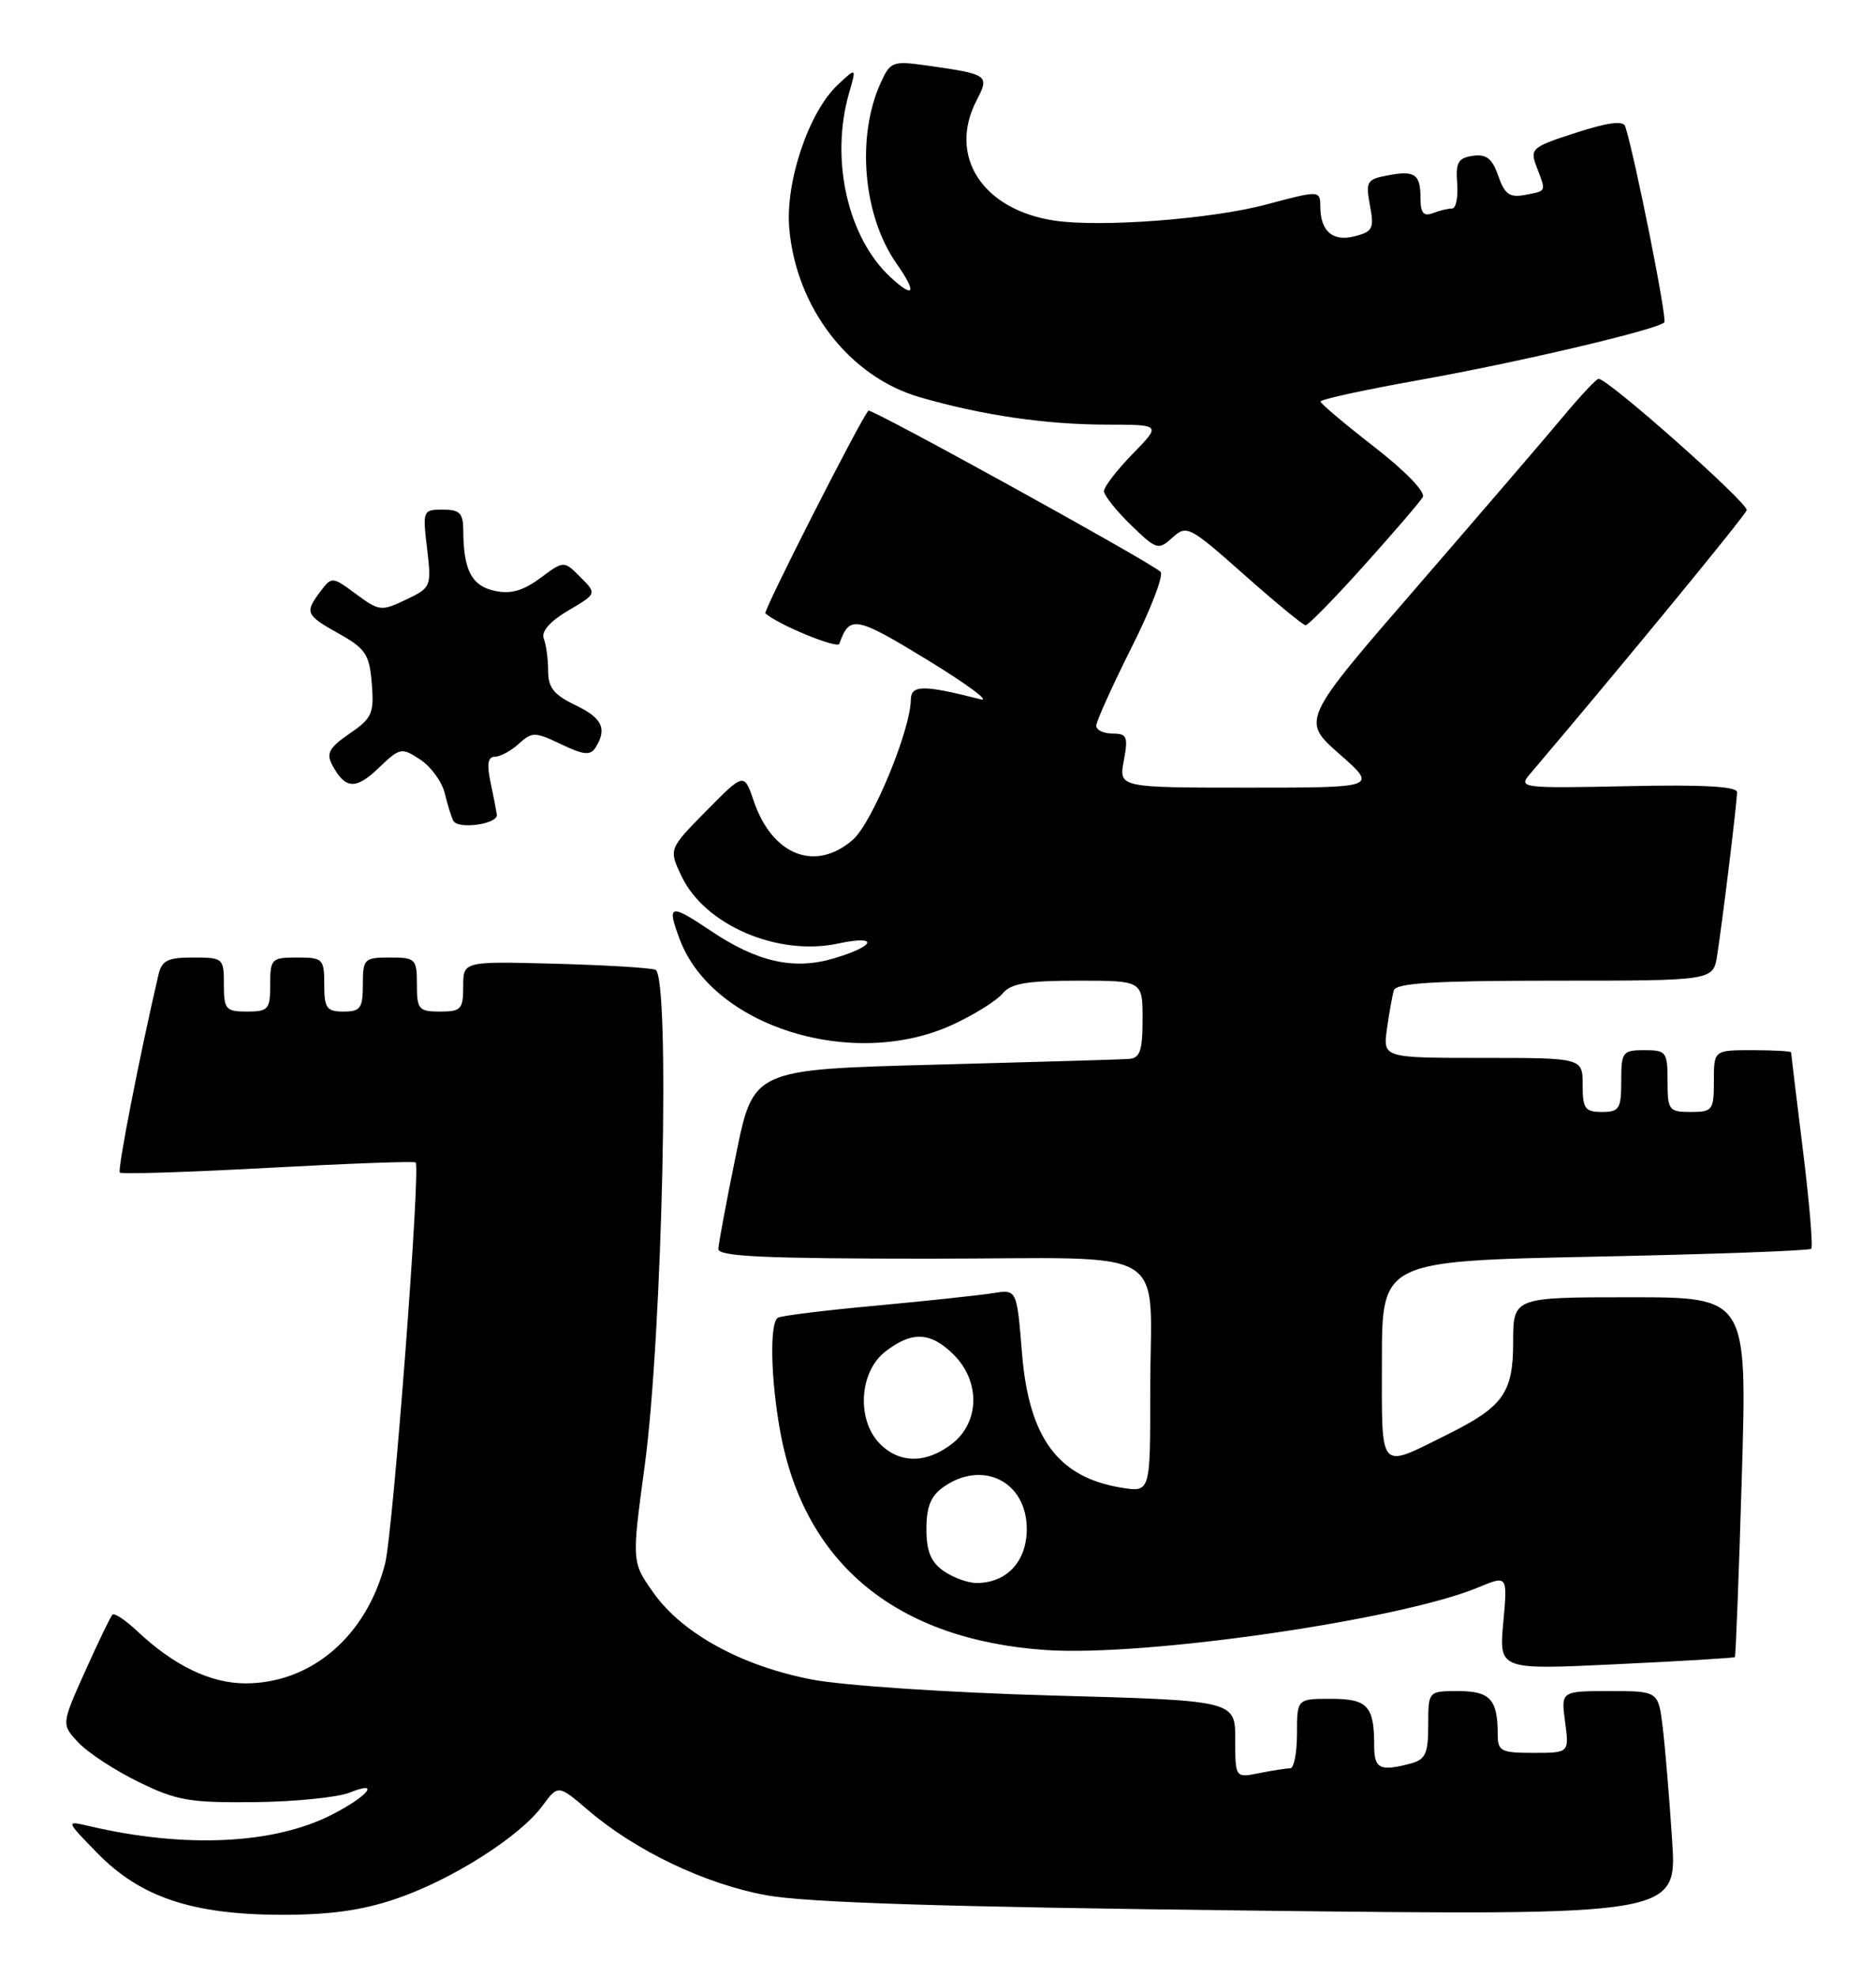 <?xml version="1.0" encoding="UTF-8" standalone="no"?>
<!DOCTYPE svg PUBLIC "-//W3C//DTD SVG 1.1//EN" "http://www.w3.org/Graphics/SVG/1.1/DTD/svg11.dtd" >
<svg xmlns="http://www.w3.org/2000/svg" xmlns:xlink="http://www.w3.org/1999/xlink" version="1.1" viewBox="0 0 243 256">
 <g >
 <path fill="currentColor"
d=" M 51.23 245.92 C 58.42 243.50 67.28 237.89 70.23 233.90 C 72.30 231.10 72.30 231.10 76.20 234.44 C 82.33 239.68 91.30 243.97 99.22 245.43 C 104.42 246.39 122.34 246.96 161.87 247.42 C 217.24 248.07 217.24 248.07 216.59 238.29 C 216.24 232.90 215.69 226.36 215.38 223.75 C 214.81 219.00 214.81 219.00 208.50 219.00 C 202.19 219.00 202.19 219.00 202.73 223.00 C 203.26 227.00 203.26 227.00 198.63 227.00 C 194.40 227.00 194.00 226.79 194.00 224.58 C 194.00 220.08 193.01 219.00 188.89 219.00 C 185.00 219.00 185.00 219.00 185.00 223.38 C 185.00 227.08 184.65 227.86 182.75 228.37 C 178.75 229.44 178.00 229.08 178.00 226.08 C 178.00 220.92 177.15 220.00 172.39 220.00 C 168.00 220.00 168.00 220.00 168.00 224.50 C 168.00 226.97 167.61 229.00 167.12 229.00 C 166.64 229.00 164.84 229.28 163.12 229.62 C 160.00 230.25 160.00 230.25 160.00 225.24 C 160.00 220.22 160.00 220.22 136.25 219.57 C 122.92 219.20 109.28 218.29 105.16 217.50 C 96.09 215.76 88.39 211.55 84.66 206.29 C 81.82 202.29 81.82 202.29 83.50 189.89 C 85.83 172.61 86.83 126.23 84.89 125.58 C 84.13 125.32 78.21 124.97 71.75 124.80 C 60.00 124.49 60.00 124.49 60.00 127.74 C 60.00 130.70 59.72 131.00 57.00 131.00 C 54.24 131.00 54.00 130.72 54.00 127.50 C 54.00 124.17 53.83 124.00 50.50 124.00 C 47.17 124.00 47.00 124.17 47.00 127.50 C 47.00 130.57 46.69 131.00 44.50 131.00 C 42.31 131.00 42.00 130.57 42.00 127.50 C 42.00 124.17 41.83 124.00 38.50 124.00 C 35.17 124.00 35.00 124.17 35.00 127.50 C 35.00 130.72 34.76 131.00 32.00 131.00 C 29.24 131.00 29.00 130.72 29.00 127.50 C 29.00 124.09 28.90 124.00 25.02 124.00 C 21.71 124.00 20.95 124.38 20.52 126.25 C 18.06 136.82 15.19 151.52 15.52 151.85 C 15.74 152.08 24.38 151.80 34.71 151.24 C 45.05 150.68 53.65 150.36 53.84 150.54 C 54.51 151.16 50.90 198.57 49.88 202.50 C 47.46 211.89 40.32 218.00 31.79 218.00 C 27.26 217.99 22.53 215.71 17.76 211.22 C 16.25 209.80 14.82 208.85 14.57 209.10 C 14.32 209.34 12.73 212.64 11.03 216.43 C 7.94 223.31 7.94 223.31 10.17 225.68 C 11.39 226.98 14.89 229.27 17.94 230.76 C 22.88 233.18 24.56 233.47 33.00 233.38 C 38.23 233.32 43.76 232.76 45.31 232.14 C 49.38 230.49 47.66 232.62 42.98 235.01 C 35.44 238.85 23.93 239.39 11.50 236.47 C 8.50 235.77 8.50 235.77 12.63 240.00 C 18.17 245.67 24.85 247.92 36.28 247.97 C 42.60 247.99 46.80 247.42 51.23 245.92 Z  M 224.72 214.60 C 224.83 214.49 225.24 203.96 225.62 191.20 C 226.31 168.00 226.31 168.00 211.16 168.00 C 196.00 168.00 196.00 168.00 196.00 173.83 C 196.00 180.37 194.71 182.18 187.50 185.76 C 178.47 190.24 179.00 190.84 179.00 176.22 C 179.00 163.31 179.00 163.31 206.58 162.74 C 221.75 162.43 234.36 161.97 234.61 161.72 C 234.86 161.48 234.37 155.71 233.53 148.92 C 232.69 142.12 232.00 136.43 232.00 136.28 C 232.00 136.13 229.75 136.00 227.00 136.00 C 222.00 136.00 222.00 136.00 222.00 140.00 C 222.00 143.78 221.83 144.00 219.00 144.00 C 216.17 144.00 216.00 143.78 216.00 140.00 C 216.00 136.22 215.83 136.00 213.00 136.00 C 210.17 136.00 210.00 136.22 210.00 140.00 C 210.00 143.60 209.75 144.00 207.50 144.00 C 205.31 144.00 205.00 143.57 205.00 140.50 C 205.00 137.00 205.00 137.00 192.06 137.00 C 179.13 137.00 179.13 137.00 179.65 133.25 C 179.94 131.19 180.34 128.94 180.55 128.25 C 180.84 127.30 185.91 127.00 201.42 127.00 C 221.91 127.00 221.91 127.00 222.42 123.75 C 223.13 119.22 225.00 103.91 225.00 102.59 C 225.00 101.84 220.58 101.60 210.80 101.81 C 197.19 102.10 196.65 102.03 198.12 100.31 C 210.25 86.02 226.06 66.77 226.25 66.07 C 226.49 65.18 208.17 48.94 207.06 49.06 C 206.75 49.09 204.70 51.28 202.50 53.92 C 200.30 56.56 191.76 66.50 183.53 76.01 C 168.55 93.29 168.55 93.29 173.50 97.65 C 178.45 102.00 178.45 102.00 161.68 102.00 C 144.91 102.00 144.91 102.00 145.57 98.50 C 146.15 95.40 145.98 95.00 144.11 95.00 C 142.95 95.00 142.00 94.54 142.00 93.98 C 142.00 93.42 144.06 88.86 146.57 83.85 C 149.09 78.85 150.78 74.43 150.32 74.04 C 148.60 72.56 112.83 52.84 112.49 53.18 C 111.56 54.11 98.82 79.15 99.14 79.43 C 100.78 80.90 108.48 84.06 108.72 83.38 C 110.04 79.63 110.79 79.77 120.14 85.47 C 125.29 88.62 128.38 90.91 127.00 90.56 C 119.60 88.67 118.00 88.68 117.98 90.62 C 117.93 94.58 112.97 106.57 110.47 108.75 C 105.64 112.96 100.05 110.80 97.65 103.78 C 96.38 100.05 96.38 100.05 91.49 105.01 C 86.61 109.96 86.61 109.96 88.29 113.49 C 91.31 119.81 100.74 123.86 108.57 122.19 C 113.86 121.06 113.48 122.48 108.05 124.10 C 102.85 125.66 98.09 124.60 92.05 120.53 C 86.75 116.97 86.33 117.09 88.06 121.68 C 92.34 133.01 110.61 138.66 123.50 132.65 C 126.25 131.37 129.12 129.57 129.87 128.66 C 130.95 127.35 133.04 127.00 139.62 127.00 C 148.00 127.00 148.00 127.00 148.00 132.00 C 148.00 136.04 147.67 137.03 146.25 137.13 C 145.29 137.21 133.94 137.54 121.04 137.88 C 97.58 138.50 97.58 138.50 95.34 149.50 C 94.10 155.55 93.07 161.06 93.05 161.75 C 93.01 162.72 99.12 163.00 120.38 163.00 C 152.52 163.00 148.97 160.84 148.99 180.38 C 149.00 193.26 149.00 193.26 145.27 192.66 C 137.04 191.32 133.27 186.22 132.38 175.23 C 131.71 166.96 131.71 166.96 128.60 167.47 C 126.90 167.74 120.10 168.47 113.51 169.08 C 106.91 169.68 101.18 170.39 100.76 170.65 C 99.66 171.33 99.83 178.70 101.09 185.53 C 104.24 202.57 116.17 212.35 135.46 213.68 C 148.26 214.57 181.44 209.77 191.48 205.57 C 195.28 203.99 195.28 203.99 194.72 210.12 C 194.17 216.25 194.17 216.25 209.33 215.52 C 217.68 215.13 224.60 214.71 224.72 214.60 Z  M 64.36 105.50 C 64.28 104.95 63.91 103.04 63.53 101.25 C 63.04 98.95 63.21 98.00 64.09 98.00 C 64.78 98.00 66.18 97.25 67.19 96.33 C 68.92 94.76 69.28 94.76 72.68 96.38 C 75.61 97.78 76.47 97.86 77.14 96.81 C 78.68 94.37 78.01 92.97 74.50 91.30 C 71.76 89.99 71.00 89.04 71.00 86.90 C 71.00 85.39 70.75 83.51 70.44 82.71 C 70.08 81.78 71.20 80.49 73.60 79.07 C 77.32 76.88 77.32 76.88 75.18 74.74 C 73.04 72.59 73.04 72.59 69.97 74.87 C 67.72 76.53 66.13 76.97 64.05 76.51 C 61.09 75.86 60.04 73.84 60.01 68.75 C 60.00 66.45 59.57 66.00 57.36 66.00 C 54.78 66.00 54.73 66.11 55.32 71.04 C 55.90 75.98 55.85 76.10 52.58 77.66 C 49.40 79.18 49.12 79.15 46.13 76.94 C 43.05 74.66 42.97 74.65 41.53 76.56 C 39.44 79.33 39.56 79.63 43.91 82.07 C 47.37 84.01 47.86 84.76 48.16 88.54 C 48.47 92.39 48.19 93.02 45.27 95.01 C 42.65 96.81 42.23 97.56 43.03 99.06 C 44.72 102.21 46.07 102.31 49.04 99.46 C 51.81 96.81 52.00 96.77 54.44 98.37 C 55.83 99.28 57.26 101.26 57.62 102.76 C 57.98 104.27 58.48 105.86 58.73 106.31 C 59.38 107.45 64.53 106.71 64.36 105.50 Z  M 176.67 73.25 C 180.50 68.99 183.93 65.00 184.29 64.38 C 184.68 63.73 182.05 61.01 178.02 57.88 C 174.20 54.92 171.06 52.27 171.04 52.00 C 171.02 51.73 176.74 50.48 183.76 49.23 C 196.47 46.97 214.64 42.70 215.58 41.75 C 215.98 41.35 211.80 20.40 210.52 16.37 C 210.27 15.59 208.31 15.84 204.13 17.19 C 198.36 19.06 198.14 19.25 199.05 21.64 C 200.29 24.89 200.37 24.70 197.55 25.24 C 195.54 25.62 194.91 25.17 194.07 22.78 C 193.29 20.52 192.53 19.93 190.78 20.18 C 188.88 20.45 188.54 21.04 188.75 23.75 C 188.89 25.54 188.59 27.00 188.09 27.00 C 187.58 27.00 186.45 27.27 185.58 27.61 C 184.39 28.06 184.00 27.58 184.00 25.67 C 184.00 22.53 183.27 22.03 179.66 22.73 C 177.06 23.22 176.88 23.54 177.45 26.60 C 178.02 29.61 177.81 30.01 175.43 30.61 C 172.61 31.31 171.04 29.95 171.02 26.75 C 171.00 24.64 170.93 24.64 164.00 26.49 C 156.92 28.38 142.59 29.46 136.59 28.57 C 127.27 27.17 122.76 20.23 126.49 13.02 C 128.20 9.71 128.07 9.62 119.95 8.47 C 115.66 7.87 115.32 7.99 114.10 10.67 C 110.89 17.69 111.78 27.94 116.14 34.15 C 118.79 37.94 118.44 38.75 115.37 35.92 C 109.81 30.80 107.51 20.67 109.97 12.09 C 110.95 8.70 110.95 8.70 108.48 11.02 C 104.78 14.50 101.73 23.50 102.23 29.50 C 103.08 39.80 109.99 48.78 119.11 51.43 C 127.16 53.77 135.48 54.99 143.45 54.99 C 150.41 55.00 150.41 55.00 146.70 58.79 C 144.67 60.88 143.00 63.04 143.00 63.60 C 143.00 64.15 144.57 66.12 146.48 67.98 C 149.81 71.21 150.04 71.28 151.87 69.62 C 153.71 67.95 154.07 68.14 161.14 74.41 C 165.19 78.00 168.77 80.95 169.11 80.97 C 169.44 80.99 172.85 77.51 176.67 73.25 Z  M 122.22 203.44 C 120.57 202.29 120.00 200.88 120.00 198.00 C 120.00 195.12 120.57 193.71 122.22 192.56 C 127.30 189.00 133.00 191.88 133.00 198.00 C 133.00 202.21 130.41 205.00 126.50 205.00 C 125.37 205.00 123.44 204.30 122.22 203.44 Z  M 114.00 187.00 C 110.94 183.94 111.27 177.72 114.63 175.07 C 118.10 172.35 120.55 172.46 123.55 175.45 C 126.99 178.90 126.90 184.14 123.37 186.93 C 120.04 189.54 116.57 189.57 114.00 187.00 Z "/>
</g>
</svg>